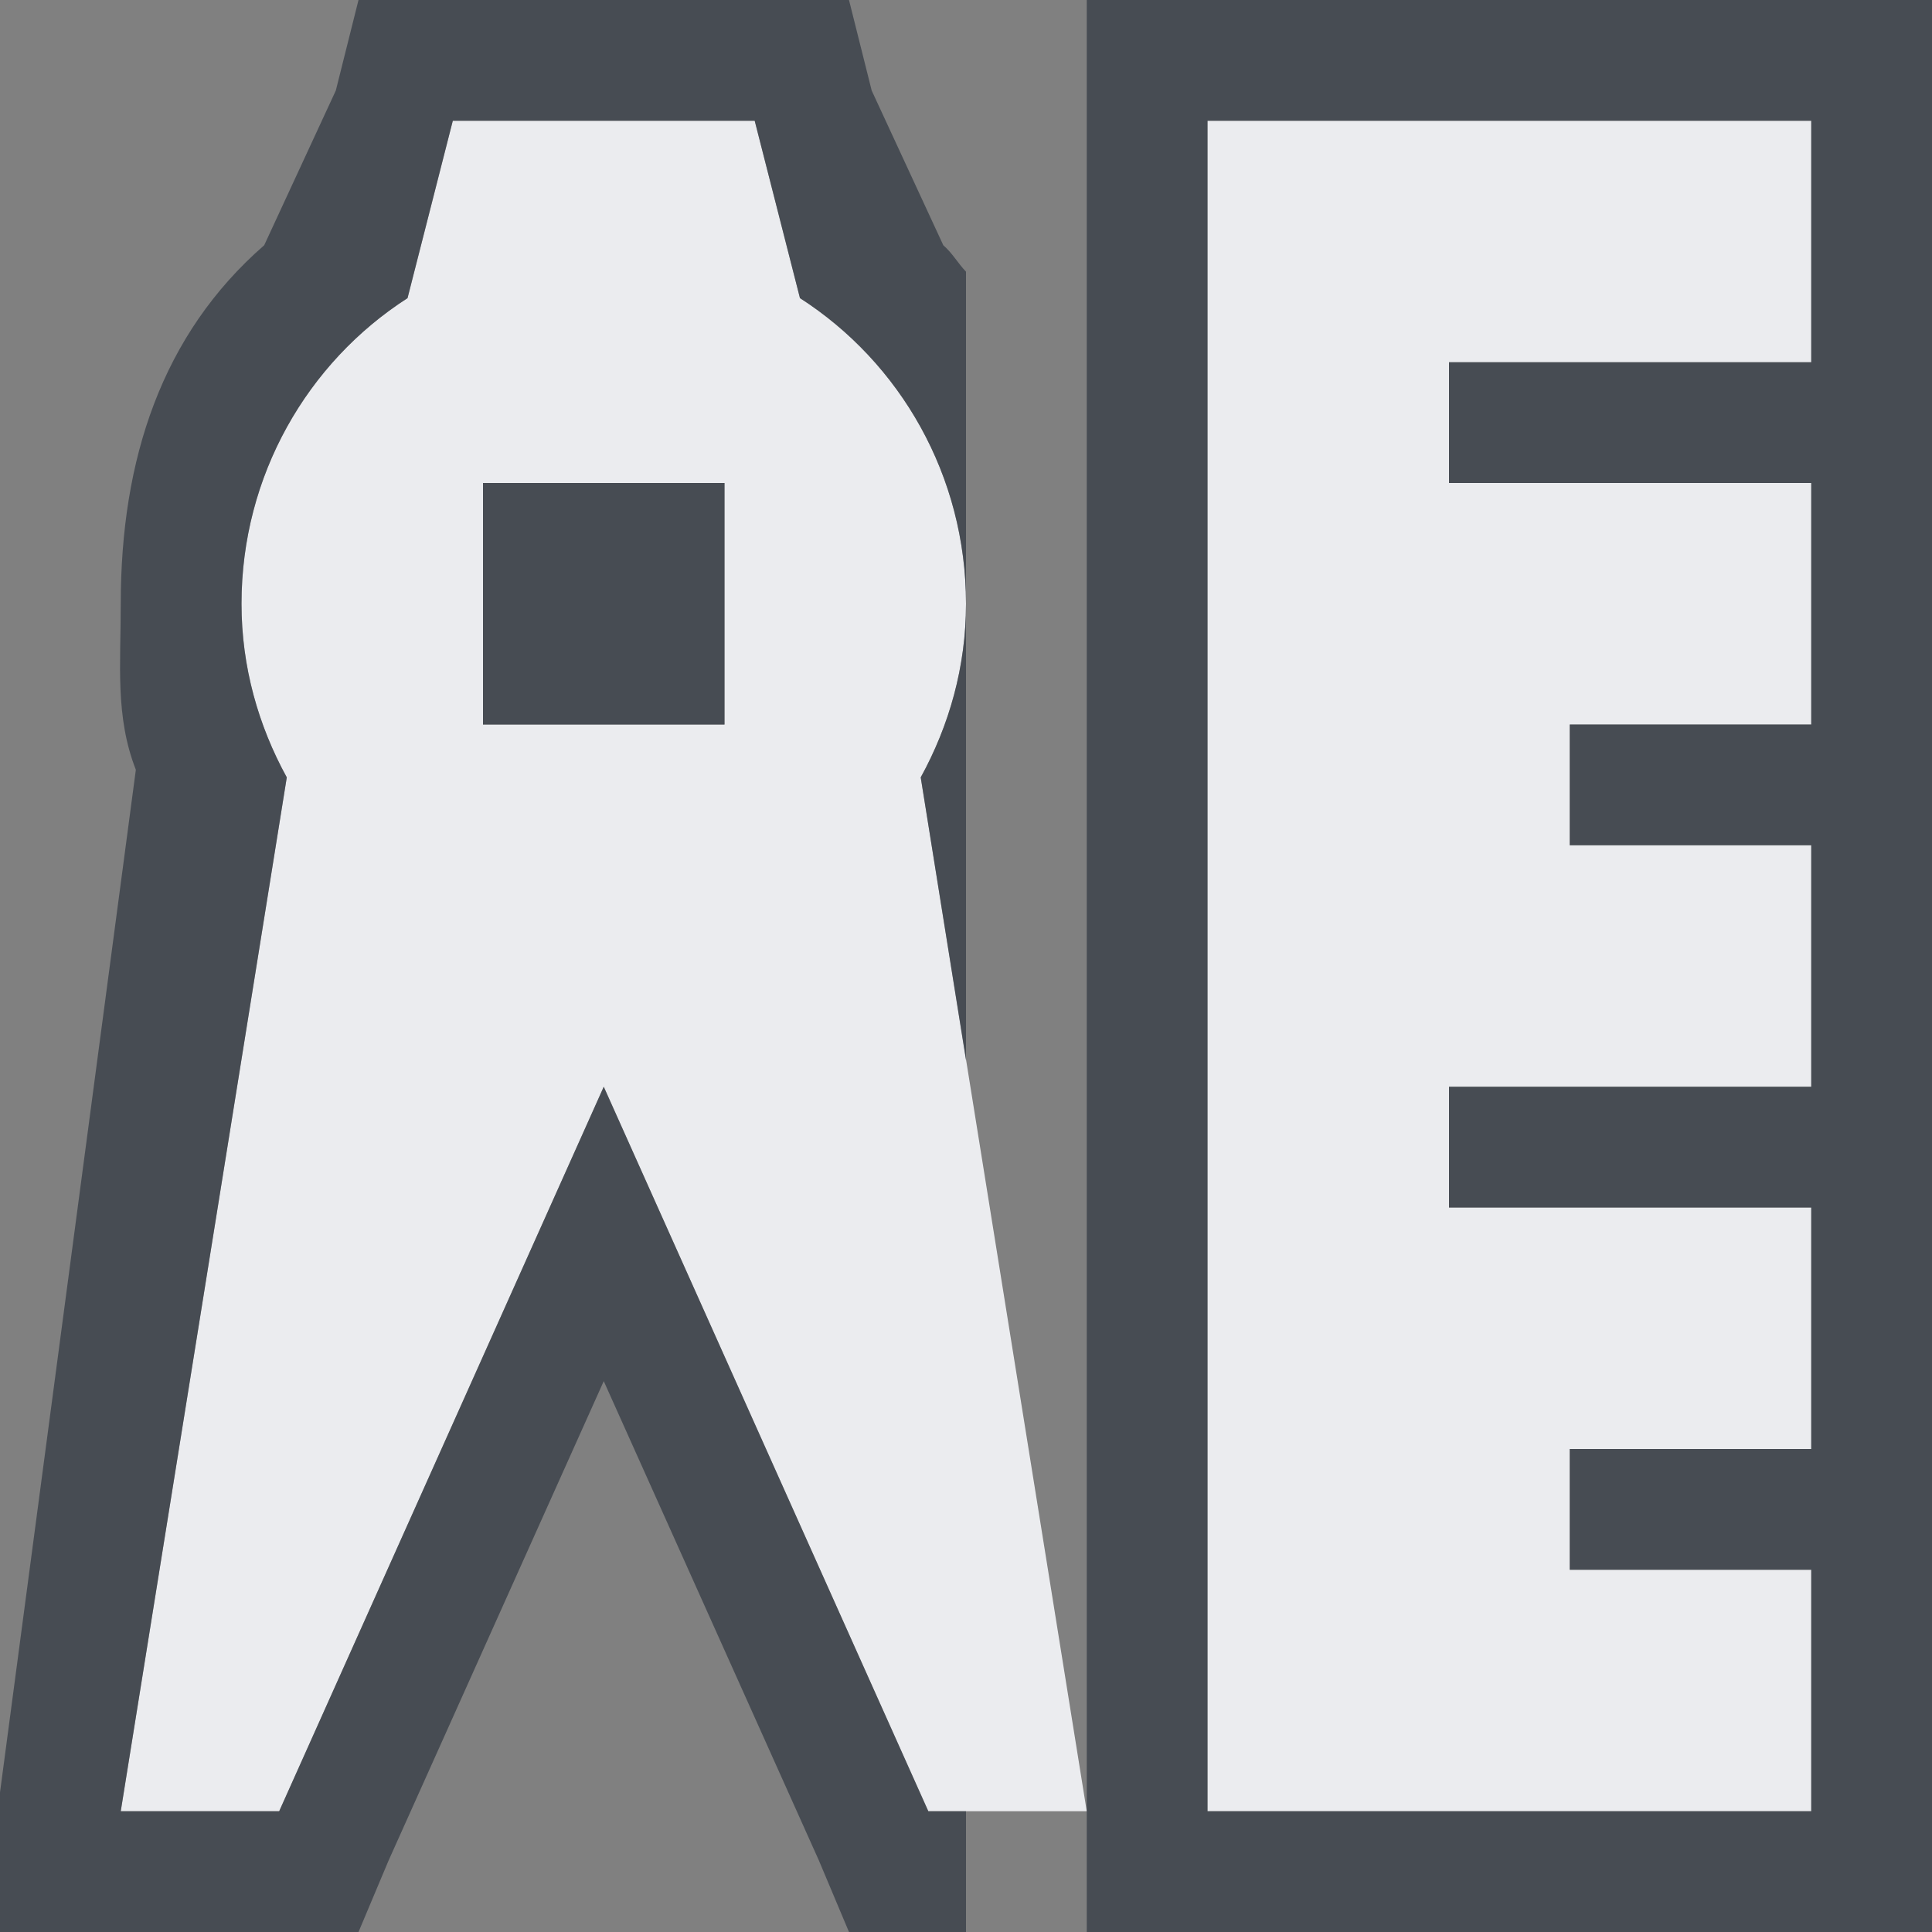 <?xml version="1.0" encoding="UTF-8" standalone="no"?>
<!-- Created with Inkscape (http://www.inkscape.org/) -->

<svg
   xmlns:dc="http://purl.org/dc/elements/1.1/"
   xmlns:cc="http://creativecommons.org/ns#"
   xmlns:rdf="http://www.w3.org/1999/02/22-rdf-syntax-ns#"
   xmlns:svg="http://www.w3.org/2000/svg"
   xmlns="http://www.w3.org/2000/svg"
   xmlns:sodipodi="http://sodipodi.sourceforge.net/DTD/sodipodi-0.dtd"
   xmlns:inkscape="http://www.inkscape.org/namespaces/inkscape"
   id="svg13094"
   height="16"
   width="16"
   version="1.1"
   inkscape:version="0.48.3.1 r9886"
   sodipodi:docname="folder-templates.svg">
  <rect width="100%" height="100%" fill="#808080" stroke="none"/>
  <defs
     id="defs3009" />
  <sodipodi:namedview
     pagecolor="#ffffff"
     bordercolor="#666666"
     borderopacity="1"
     objecttolerance="10"
     gridtolerance="10"
     guidetolerance="10"
     inkscape:pageopacity="0"
     inkscape:pageshadow="2"
     inkscape:window-width="1920"
     inkscape:window-height="1032"
     id="namedview3007"
     showgrid="true"
     inkscape:zoom="41.7193"
     inkscape:cx="4.2548365"
     inkscape:cy="8.1450376"
     inkscape:window-x="-7"
     inkscape:window-y="25"
     inkscape:window-maximized="1"
     inkscape:current-layer="svg13094"
     inkscape:snap-bbox="true"
     inkscape:bbox-paths="true"
     inkscape:bbox-nodes="true"
     inkscape:snap-bbox-edge-midpoints="true"
     inkscape:snap-bbox-midpoints="true"
     inkscape:object-paths="true"
     inkscape:snap-intersection-paths="true"
     inkscape:object-nodes="true"
     inkscape:snap-smooth-nodes="true"
     inkscape:snap-midpoints="true"
     inkscape:snap-object-midpoints="true"
     inkscape:snap-center="true">
    <inkscape:grid
       type="xygrid"
       id="grid2982" />
  </sodipodi:namedview>
  <path
     sodipodi:nodetypes="ccscccccccsccccccccccccccccccccccccccccc"
     inkscape:connector-curvature="0"
     id="path3009"
     d="M 3.75,1 3.375,2.469 C 2.545,3.002 2,3.94 2,5 2,5.523 2.14,6.01 2.375,6.438 L 1,15 2.312,15 5,9 7.688,15 9,15 7.625,6.438 C 7.86,6.01 8,5.523 8,5 8,3.94 7.455,3.002 6.625,2.469 L 6.25,1 z m 6.25,0 0,14 5,0 0,-2 -2,0 0,-1 2,0 0,-2 -3,0 0,-1 3,0 0,-2 -2,0 0,-1 2,0 0,-2 -3,0 0,-1 3,0 0,-2 z M 4,4 6,4 6,6 4,6 z"
     style="color:#000000;fill:#f3f4f7;fill-opacity:0.928;fill-rule:nonzero;stroke-width:1;stroke-linecap:butt;stroke-linejoin:miter;stroke-miterlimit:4;stroke-opacity:1;stroke-dasharray:none;stroke-dashoffset:0;marker:none;visibility:visible;display:inline;overflow:visible;enable-background:accumulate" />
  <path
     style="font-size:medium;font-style:normal;font-variant:normal;font-weight:normal;font-stretch:normal;text-indent:0;text-align:start;text-decoration:none;line-height:normal;letter-spacing:normal;word-spacing:normal;text-transform:none;direction:ltr;block-progression:tb;writing-mode:lr-tb;text-anchor:start;baseline-shift:baseline;color:#000000;fill:#2f3741;fill-opacity:0.7;fill-rule:nonzero;stroke:none;stroke-width:2;marker:none;visibility:visible;display:inline;overflow:visible;enable-background:accumulate;font-family:Sans;-inkscape-font-specification:Sans"
     d="M 2.969 0 L 2.781 0.75 L 2.188 2.031 C 1.341 2.769 1 3.802 1 5 C 1 5.507 0.953 5.934 1.125 6.375 L 0 14.844 L -0.188 16 L 1 16 L 2.312 16 L 2.969 16 L 3.219 15.406 L 5 11.438 L 6.781 15.406 L 7.031 16 L 7.688 16 L 8 16 L 8 15 L 7.688 15 L 5 9 L 2.312 15 L 1 15 L 2.375 6.438 C 2.14 6.01 2 5.523 2 5 C 2 3.94 2.545 3.002 3.375 2.469 L 3.75 1 L 6.25 1 L 6.625 2.469 C 7.455 3.002 8 3.94 8 5 L 8 2.25 C 7.932 2.179 7.889 2.098 7.812 2.031 L 7.219 0.75 L 7.031 0 L 6.25 0 L 3.75 0 L 2.969 0 z M 8 5 C 8 5.523 7.86 6.01 7.625 6.438 L 8 8.781 L 8 5 z M 9 0 L 9 1 L 9 2 L 9 4.406 L 9 15 L 9 16 L 10 16 L 10.188 16 L 15 16 L 16 16 L 16 15 L 16 13 L 16 12 L 16 10 L 16 9 L 16 7 L 16 6 L 16 4 L 16 3 L 16 1 L 16 0 L 15 0 L 10 0 L 9 0 z M 10 1 L 15 1 L 15 3 L 12 3 L 12 4 L 15 4 L 15 6 L 13 6 L 13 7 L 15 7 L 15 9 L 12 9 L 12 10 L 15 10 L 15 12 L 13 12 L 13 13 L 15 13 L 15 15 L 10 15 L 10 1 z M 4 4 L 4 6 L 6 6 L 6 4 L 4 4 z "
     id="path2984" />
</svg>
